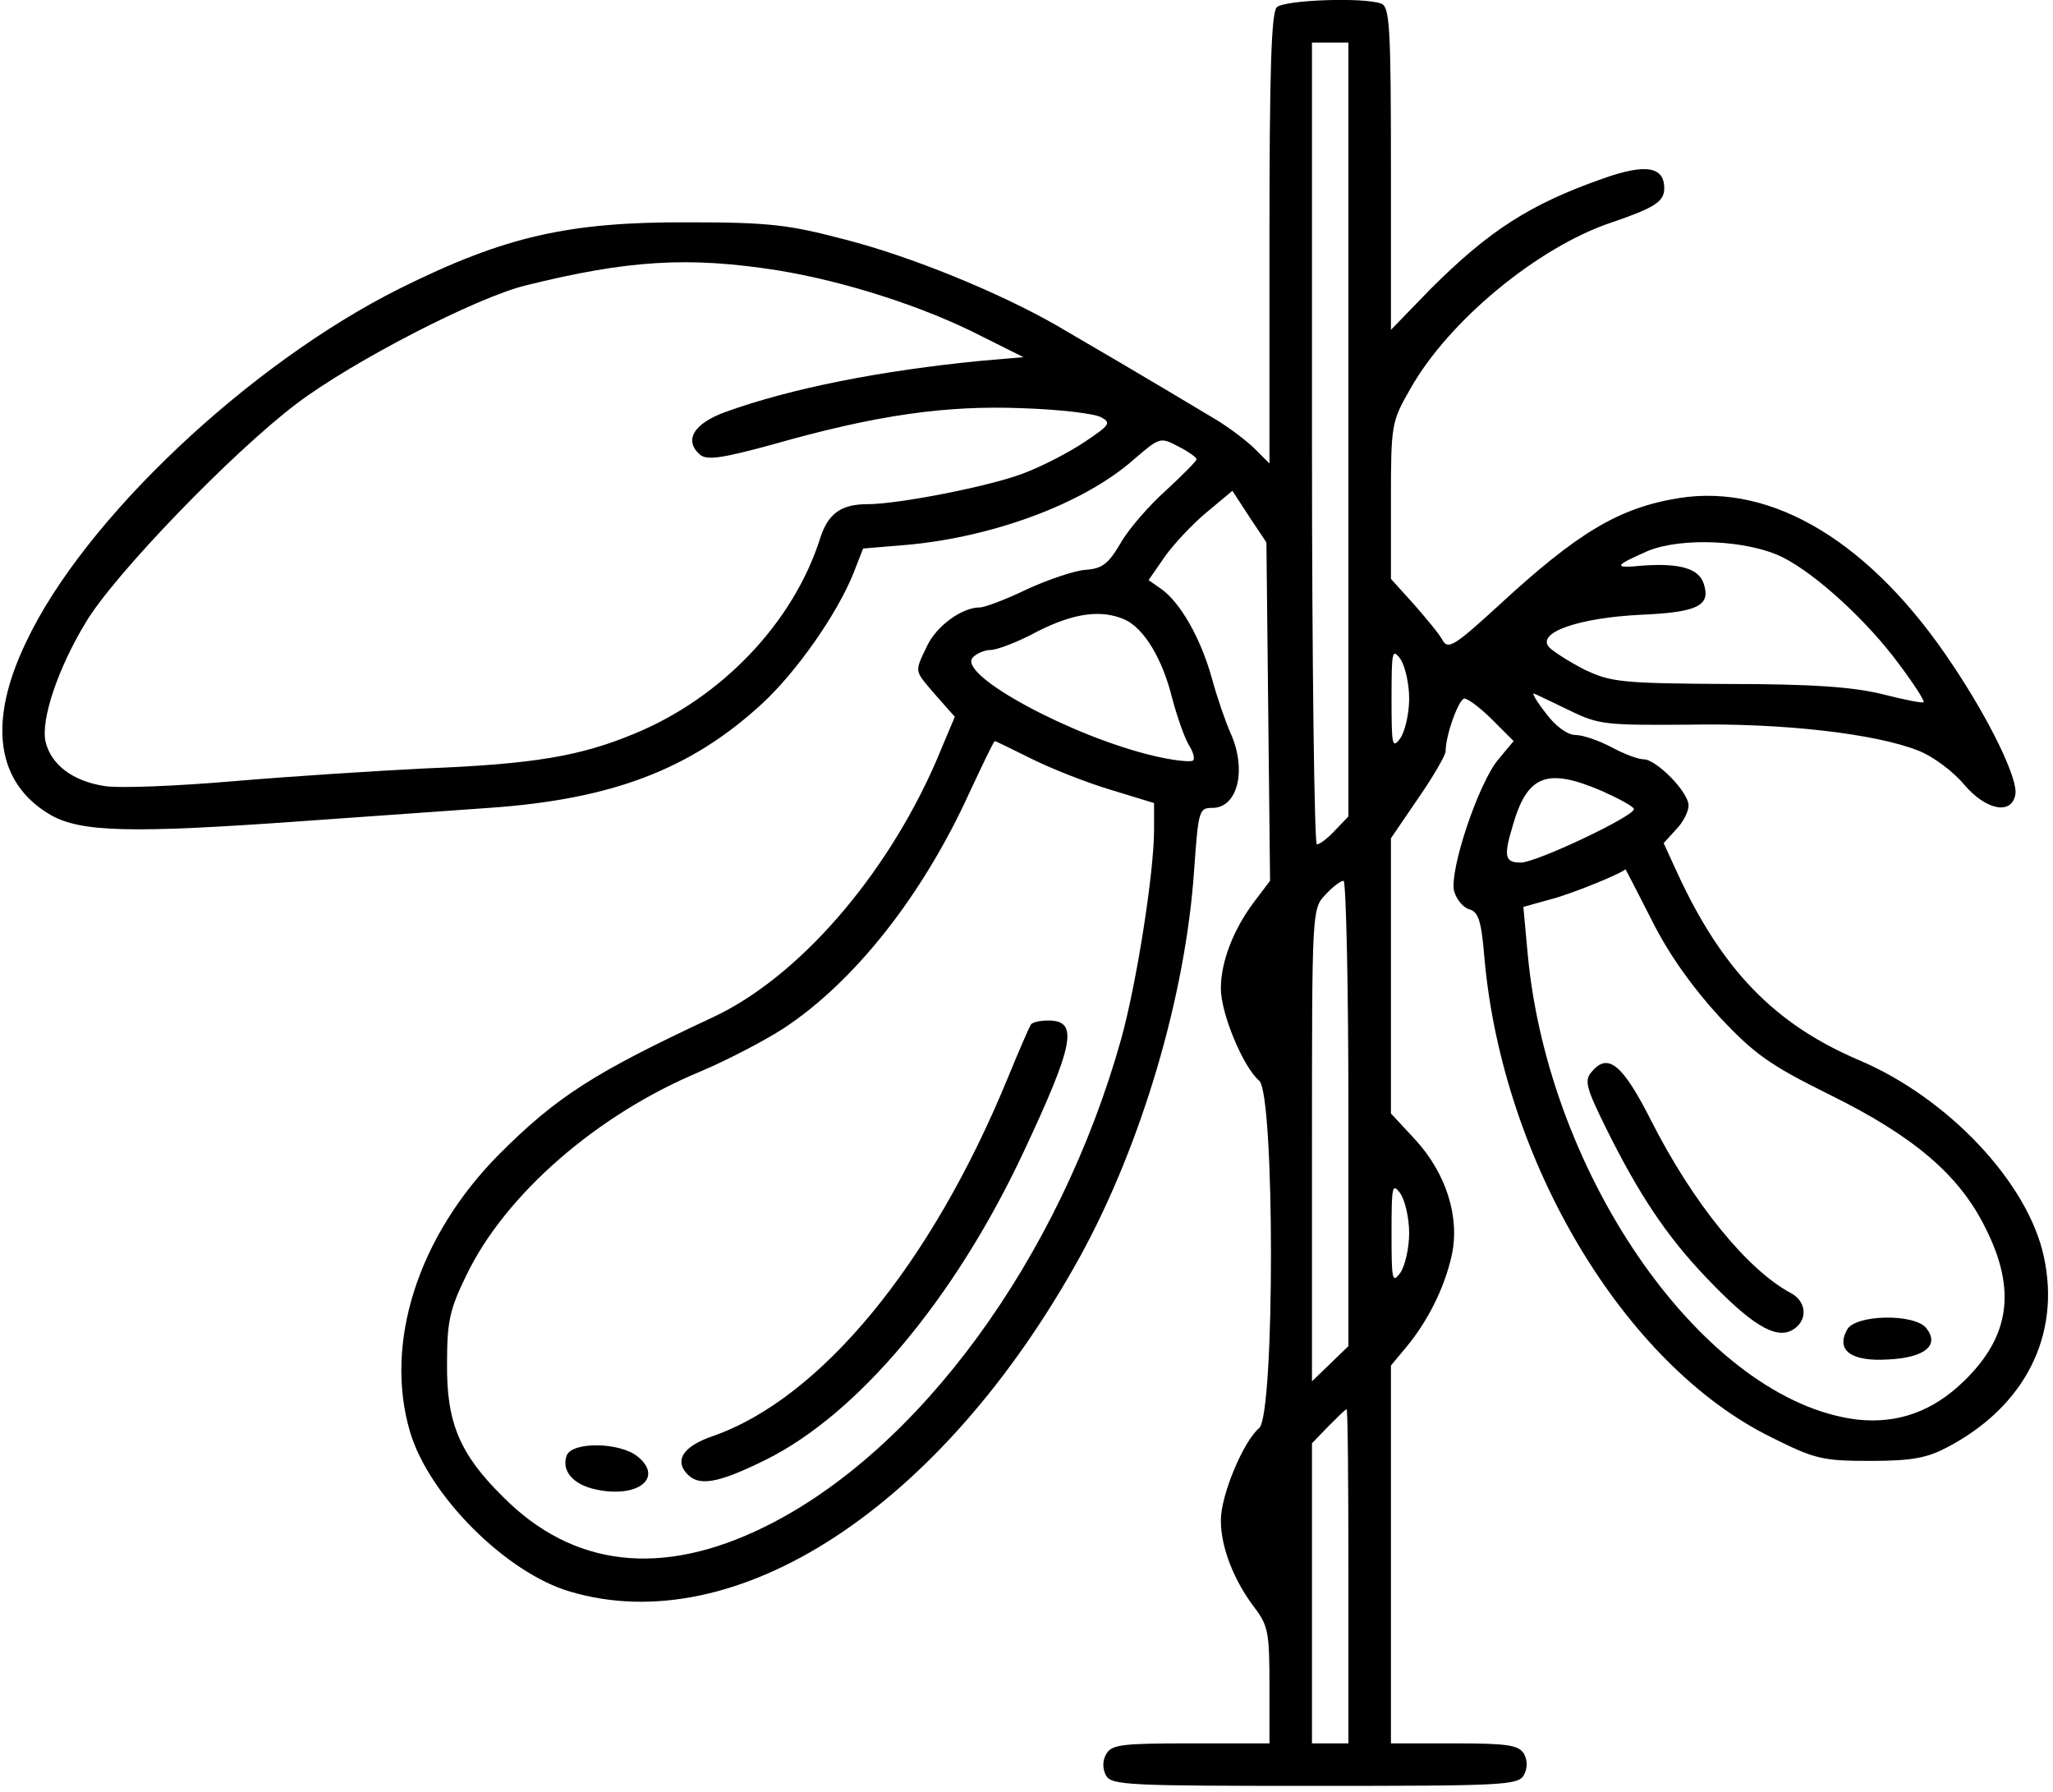 <?xml version="1.0" standalone="no"?>
<!DOCTYPE svg PUBLIC "-//W3C//DTD SVG 20010904//EN"
 "http://www.w3.org/TR/2001/REC-SVG-20010904/DTD/svg10.dtd">
<svg version="1.0" xmlns="http://www.w3.org/2000/svg"
 width="338pt" height="295pt" viewBox="0 0 338 295"
 preserveAspectRatio="xMidYMid meet">

<g transform="translate(0,295) scale(0.1,-0.1)"
fill="#000000" stroke="none">
<path d="M2102 2938 c-9 -9 -12 -107 -12 -381 l0 -370 -24 24 c-13 13 -41 34
-62 47 -130 78 -216 128 -264 156 -94 54 -240 114 -350 142 -91 24 -124 28
-255 28 -199 1 -304 -23 -477 -109 -248 -124 -520 -380 -615 -582 -64 -133
-49 -233 41 -285 50 -28 132 -30 411 -10 99 7 239 17 310 22 202 14 331 63
448 170 58 53 125 149 152 216 l16 41 72 6 c143 13 291 68 373 140 43 37 44
38 74 22 16 -8 30 -18 30 -21 0 -3 -23 -26 -50 -51 -28 -25 -62 -64 -75 -87
-20 -34 -30 -42 -57 -44 -18 -1 -62 -16 -97 -32 -35 -17 -70 -30 -78 -30 -29
0 -71 -30 -87 -64 -21 -44 -21 -39 15 -81 l31 -35 -32 -76 c-83 -189 -227
-354 -367 -419 -195 -91 -256 -130 -351 -225 -134 -135 -190 -311 -147 -457
31 -105 158 -232 263 -263 275 -82 613 140 840 551 101 184 174 429 188 637 7
98 8 102 30 102 42 0 57 63 30 123 -8 18 -22 58 -31 91 -18 65 -52 125 -84
147 l-20 14 27 39 c15 21 46 54 69 73 l42 35 28 -43 28 -42 3 -279 3 -278 -25
-33 c-35 -46 -56 -100 -56 -144 0 -42 37 -130 63 -152 26 -21 26 -551 0 -572
-26 -22 -63 -110 -63 -152 0 -44 21 -98 55 -143 23 -30 25 -42 25 -128 l0 -96
-130 0 c-114 0 -130 -2 -139 -18 -6 -11 -6 -24 0 -35 9 -16 38 -17 344 -17
310 0 335 1 344 18 6 11 6 24 0 35 -9 14 -26 17 -114 17 l-105 0 0 311 0 311
25 30 c35 42 63 97 75 151 14 63 -9 136 -61 192 l-39 42 0 227 0 226 45 66
c25 36 45 71 45 77 0 27 22 87 31 87 6 0 27 -16 46 -35 l35 -35 -25 -30 c-33
-39 -81 -183 -73 -217 4 -14 15 -27 25 -30 15 -4 20 -19 25 -81 30 -334 230
-669 472 -788 72 -36 84 -39 163 -39 70 0 94 5 128 23 127 67 186 184 158 313
-26 122 -158 262 -305 324 -138 59 -225 148 -299 309 l-22 48 20 22 c12 12 21
30 21 40 0 22 -53 76 -74 76 -9 0 -33 9 -53 20 -21 11 -47 20 -59 20 -13 0
-33 14 -49 36 -16 20 -24 35 -19 32 5 -2 32 -15 59 -28 47 -23 59 -24 195 -23
156 3 309 -15 379 -43 23 -9 57 -34 75 -56 36 -42 78 -50 84 -16 5 25 -42 122
-103 213 -133 201 -296 300 -451 275 -99 -16 -167 -57 -298 -178 -71 -65 -82
-72 -91 -56 -5 10 -27 36 -47 59 l-38 42 0 129 c0 126 1 130 32 184 63 112
211 234 332 274 70 24 86 34 86 56 0 36 -31 41 -101 16 -120 -42 -188 -86
-284 -182 l-65 -67 0 266 c0 232 -2 266 -16 271 -29 11 -160 6 -172 -6z m118
-695 l0 -637 -22 -23 c-12 -13 -25 -23 -30 -23 -4 0 -8 297 -8 660 l0 660 30
0 30 0 0 -637z m-940 262 c111 -18 242 -60 337 -109 l68 -34 -70 -6 c-164 -16
-312 -45 -420 -84 -53 -19 -70 -47 -42 -71 12 -9 37 -5 118 17 172 49 286 65
412 60 62 -2 120 -9 130 -15 17 -9 14 -13 -28 -41 -27 -18 -72 -41 -102 -52
-56 -21 -204 -50 -255 -50 -44 0 -65 -16 -78 -57 -44 -138 -162 -262 -306
-321 -89 -37 -166 -50 -344 -57 -80 -4 -221 -13 -315 -21 -93 -8 -189 -12
-213 -8 -52 8 -88 35 -97 73 -8 36 20 120 66 196 46 78 242 281 348 361 93 70
295 174 376 194 169 42 269 48 415 25z m1656 -473 c55 -28 139 -105 191 -176
24 -32 42 -60 40 -62 -1 -2 -32 4 -67 13 -48 12 -116 17 -255 17 -176 1 -193
3 -237 24 -25 13 -52 30 -58 37 -20 24 50 48 152 53 93 4 115 15 103 51 -8 25
-39 34 -99 30 -51 -5 -50 -1 7 24 56 23 166 18 223 -11z m-1084 -102 c32 -15
62 -65 78 -130 8 -30 20 -64 27 -76 7 -11 11 -23 7 -26 -3 -3 -33 0 -66 8
-134 32 -320 132 -297 161 6 7 20 13 30 13 10 0 45 13 76 30 61 31 106 37 145
20z m468 -130 c0 -25 -7 -55 -15 -66 -13 -17 -14 -11 -14 66 0 77 1 83 14 66
8 -11 15 -41 15 -66z m-622 -99 c32 -16 90 -39 130 -51 l72 -22 0 -44 c0 -71
-29 -254 -54 -344 -101 -361 -333 -679 -588 -804 -169 -83 -315 -66 -430 50
-71 70 -93 122 -92 219 0 69 4 89 32 146 64 133 216 265 385 335 45 19 106 51
137 71 117 77 229 219 306 388 22 47 40 85 42 85 1 0 28 -13 60 -29z m939 -53
c29 -13 53 -26 53 -30 0 -12 -161 -88 -186 -88 -26 0 -29 9 -14 59 24 85 56
98 147 59z m83 -214 c28 -56 67 -110 110 -157 58 -62 83 -80 182 -129 138 -68
214 -132 257 -220 51 -101 40 -178 -35 -251 -52 -51 -110 -71 -176 -64 -249
30 -509 397 -543 768 l-7 76 43 12 c33 8 119 43 125 50 0 1 20 -38 44 -85z
m-500 -317 l0 -383 -30 -29 -30 -29 0 389 c0 385 0 389 22 412 12 13 25 23 30
23 4 0 8 -172 8 -383z m100 -197 c0 -25 -7 -55 -15 -66 -13 -17 -14 -11 -14
66 0 77 1 83 14 66 8 -11 15 -41 15 -66z m-100 -565 l0 -275 -30 0 -30 0 0
247 0 247 27 28 c15 15 28 28 30 28 2 0 3 -124 3 -275z"/>
<path d="M1697 1263 c-3 -5 -20 -44 -38 -88 -126 -307 -308 -527 -485 -589
-47 -16 -63 -38 -45 -60 20 -24 51 -19 132 21 151 75 310 264 423 504 85 181
92 219 42 219 -14 0 -27 -3 -29 -7z"/>
<path d="M933 554 c-9 -25 10 -48 48 -56 69 -15 112 19 69 54 -29 24 -108 25
-117 2z"/>
<path d="M2620 1185 c-12 -14 -8 -27 24 -92 54 -109 100 -178 164 -245 73 -77
114 -103 142 -88 26 14 26 46 -1 61 -72 38 -162 149 -230 283 -48 95 -72 114
-99 81z"/>
<path d="M3041 761 c-19 -34 7 -53 68 -49 61 3 85 24 62 52 -20 24 -117 22
-130 -3z"/>
</g>
</svg>
